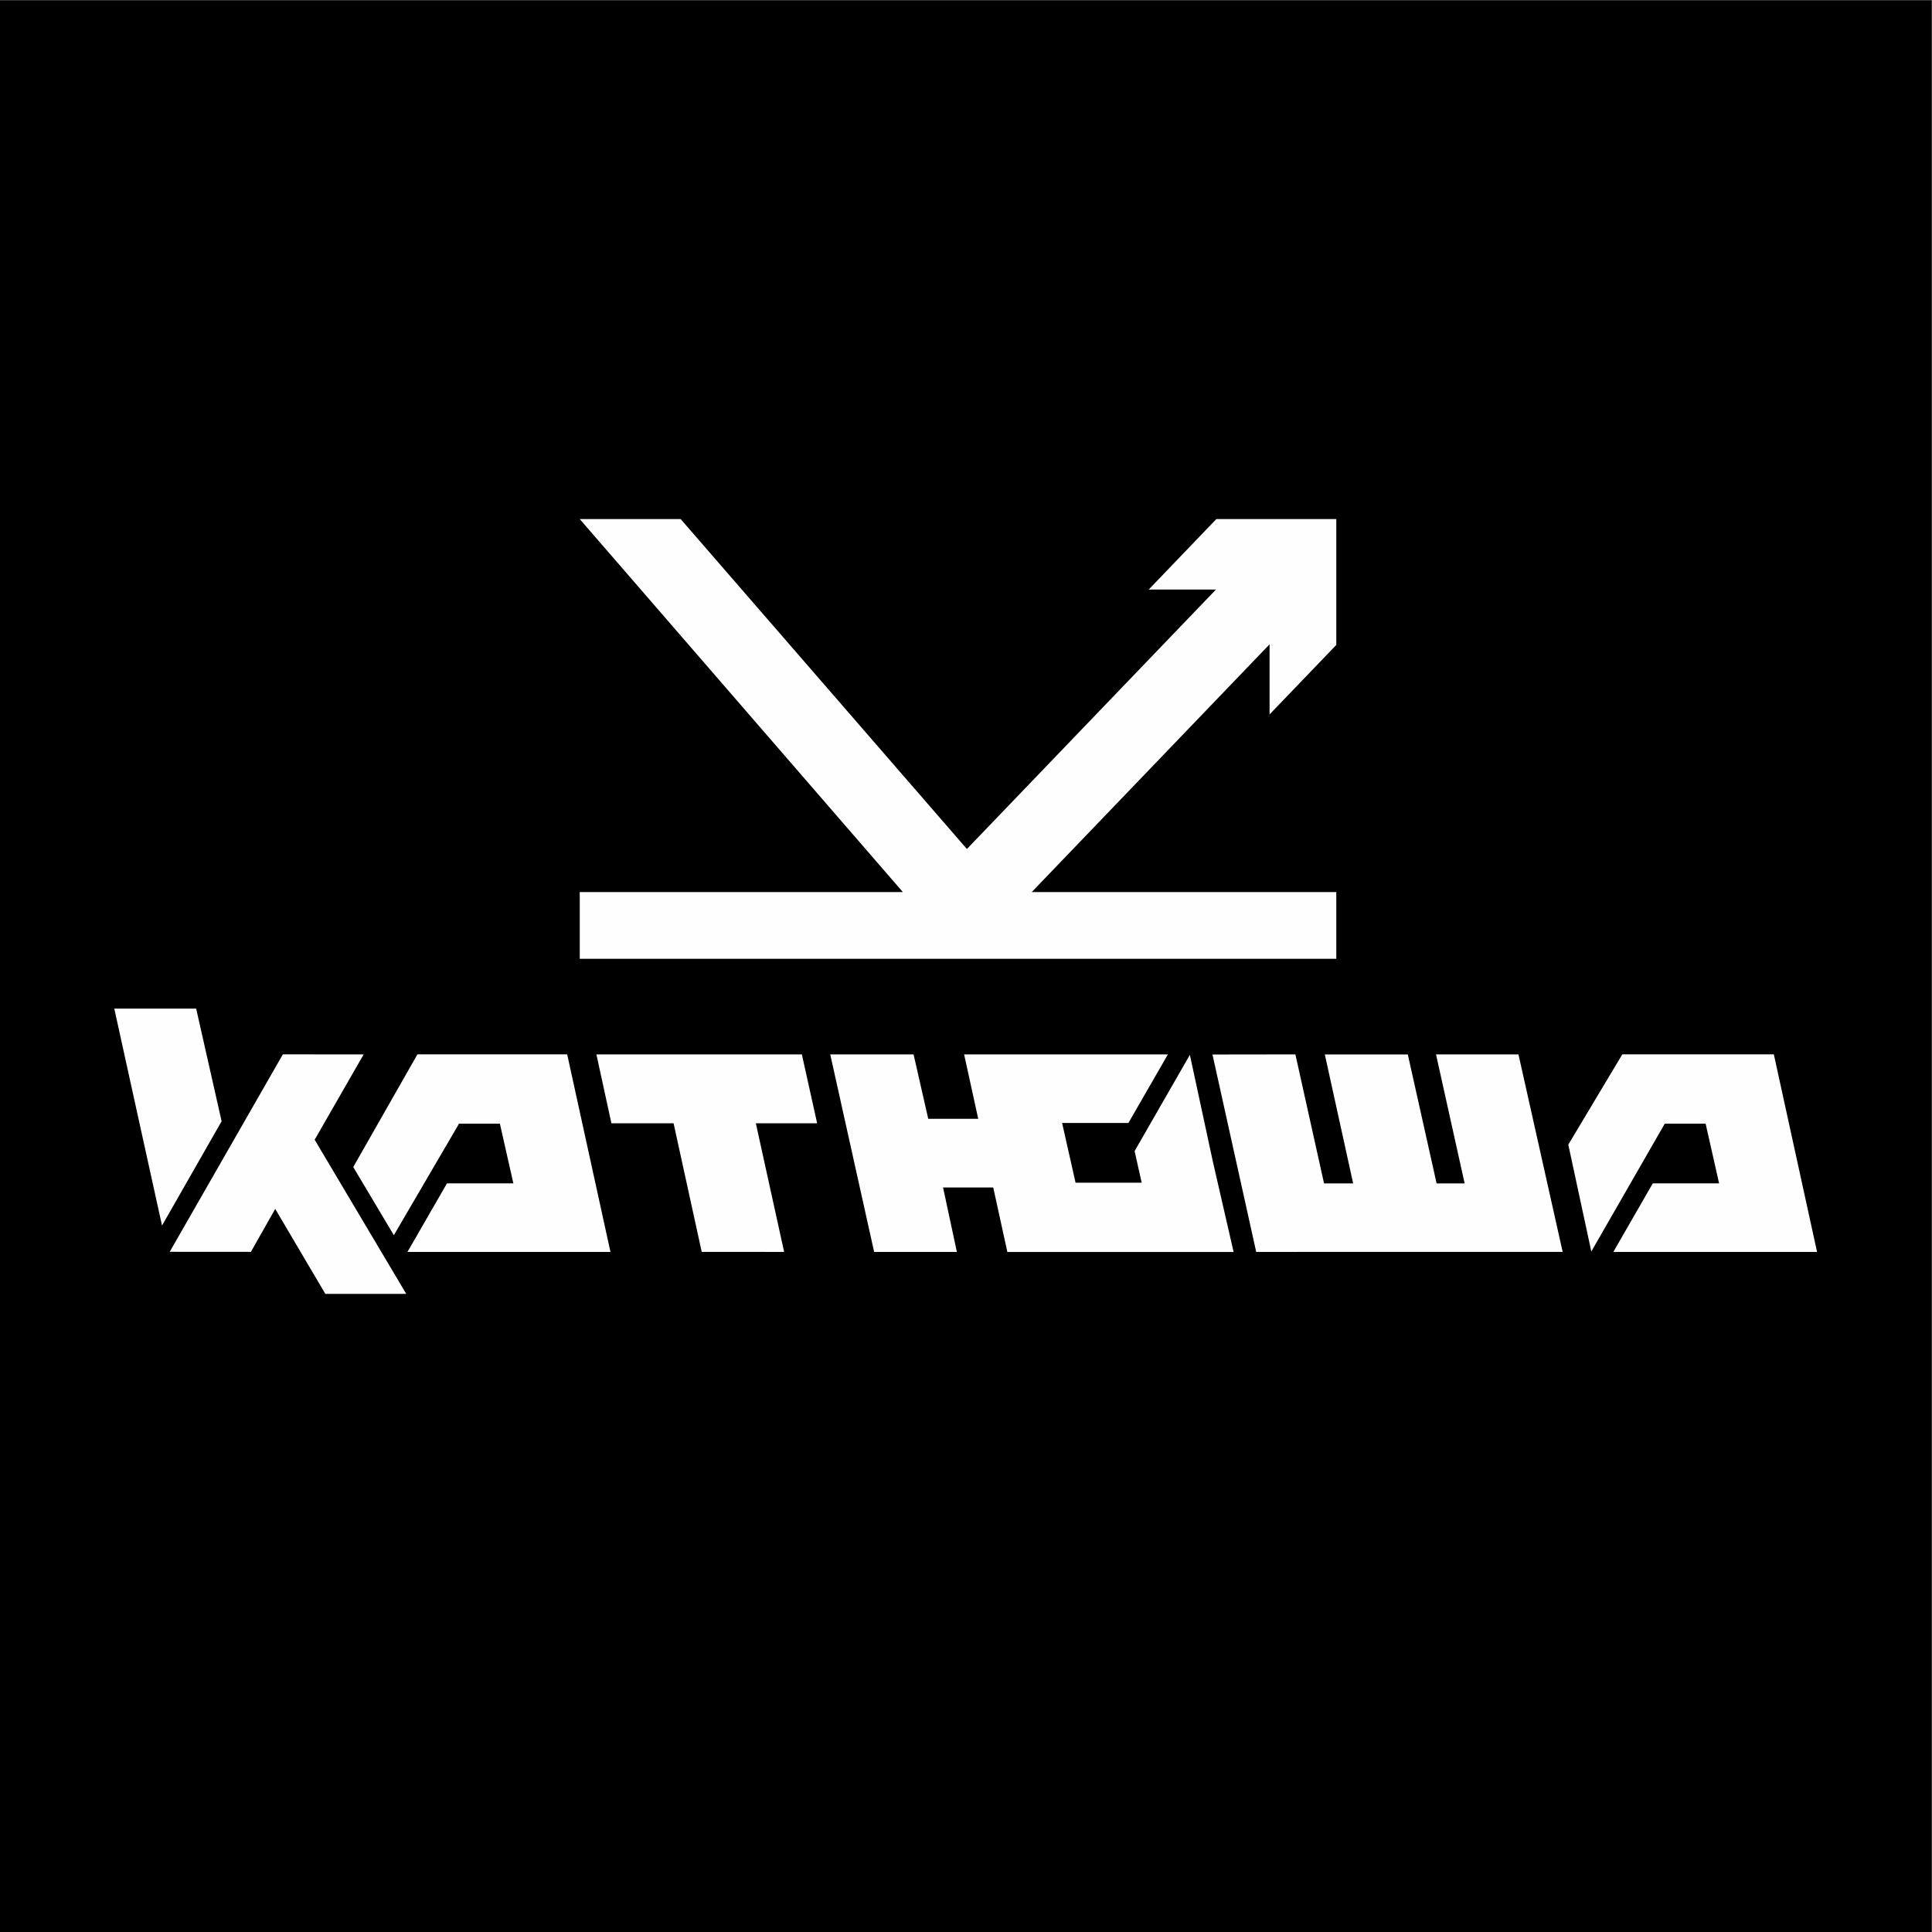 <?xml version="1.0" encoding="UTF-8"?>
<!DOCTYPE svg PUBLIC "-//W3C//DTD SVG 1.1//EN" "http://www.w3.org/Graphics/SVG/1.1/DTD/svg11.dtd">
<!-- Creator: CorelDRAW 2019 (64-Bit) -->
<svg xmlns="http://www.w3.org/2000/svg" xml:space="preserve" width="4724px" height="4724px" version="1.1" style="shape-rendering:geometricPrecision; text-rendering:geometricPrecision; image-rendering:optimizeQuality; fill-rule:evenodd; clip-rule:evenodd"
viewBox="0 0 4724 4724"
 xmlns:xlink="http://www.w3.org/1999/xlink"
 enable-background="new 0 0 64 64">
 <rect x="0" y="0" width="4724" height="4724" fill="#808080" stroke="none"/>
 <defs>
  <style type="text/css">
   <![CDATA[
    .fil1 {fill:#FEFEFE}
    .fil0 {fill:black}
    .fil2 {fill:#FEFEFE;fill-rule:nonzero}
   ]]>
  </style>
 </defs>
 <g id="Слой_x0020_1">
  <rect class="fil0" x="-0.79" y="0.79" width="4724" height="4724"/>
  <g id="_2800628070224">
   <g>
    <polygon class="fil1" points="279.45,2466.15 341.13,2746.77 396.17,2996.68 541.88,2741.64 479.63,2466.15 "/>
    <polygon class="fil1" points="3966.79,2578.06 3834.7,2798.76 3890.82,3059.37 3890.96,3060.14 3891.05,3059.98 4070.56,2747.47 4170.48,2747.47 4203.42,2893.54 4041.26,2893.54 3944.81,3061.11 3944.72,3061.18 4442.96,3061.18 4442.96,3061.11 4337.28,2578.06 "/>
    <polygon class="fil1" points="1020.65,2578.06 863.74,2853.57 963.02,3020.23 1122.39,2747.47 1222.28,2747.47 1255.26,2893.54 1092.87,2893.54 1092.87,2893.54 996.32,3061.11 996.32,3061.18 1492.66,3061.18 1492.66,3061.11 1386.84,2578.06 "/>
    <polygon class="fil1" points="414.99,3060.83 613.48,3060.97 672.85,2956.14 672.92,2955.86 795.46,3163.69 993.31,3163.69 769.38,2786.8 889.18,2578.19 691.61,2578.06 "/>
    <polygon class="fil1" points="3167.27,2578.14 2964.71,2578.41 2964.92,2579.55 3071.58,3061.11 3820.87,3060.97 3820.92,3060.97 3712.85,2578.19 3511.27,2578.19 3581.26,2893.62 3512.69,2893.62 3442.29,2578.27 3239.37,2578.27 3308.64,2893.62 3237.47,2893.62 3167.41,2578.14 "/>
    <polygon class="fil1" points="1458.31,2578.19 1494.98,2746.63 1646.95,2746.63 1647.03,2746.77 1715.8,3061.03 1917.31,3061.11 1848.19,2746.77 1848.11,2746.63 1998.04,2746.63 1960.67,2578.19 "/>
    <polygon class="fil1" points="2403.8,2735.66 2269.68,2735.66 2234.13,2579.55 2233.85,2578.19 2030.17,2578.19 2030.37,2579.55 2137.38,3061.11 2339.67,3061.11 2306.16,2904.65 2305.93,2903.59 2441.83,2903.59 2441.83,2903.59 "/>
    <polygon class="fil1" points="3016.33,3061.29 2965.7,2840.59 2909.57,2579.98 2909.43,2579.21 2909.35,2579.37 2774.26,2814.55 2791.6,2891.88 2629.91,2891.88 2596.98,2745.81 2759.13,2745.81 2855.59,2578.24 2855.68,2578.17 2357.44,2578.17 2357.44,2578.24 2463.12,3061.29 "/>
   </g>
   <polygon class="fil2" points="2974.09,1269.21 2955.74,1288.34 2808.76,1441.5 2973.22,1441.5 2364.19,2075.9 1664.32,1269.21 1417.56,1269.21 2207.66,2181.27 1417.56,2181.27 1417.56,2344.35 3267.42,2344.35 3267.42,2181.27 2522.71,2181.22 3104.28,1575.41 3104.28,1746.85 3267.42,1576.96 3267.42,1269.21 "/>
  </g>
 </g>
</svg>
